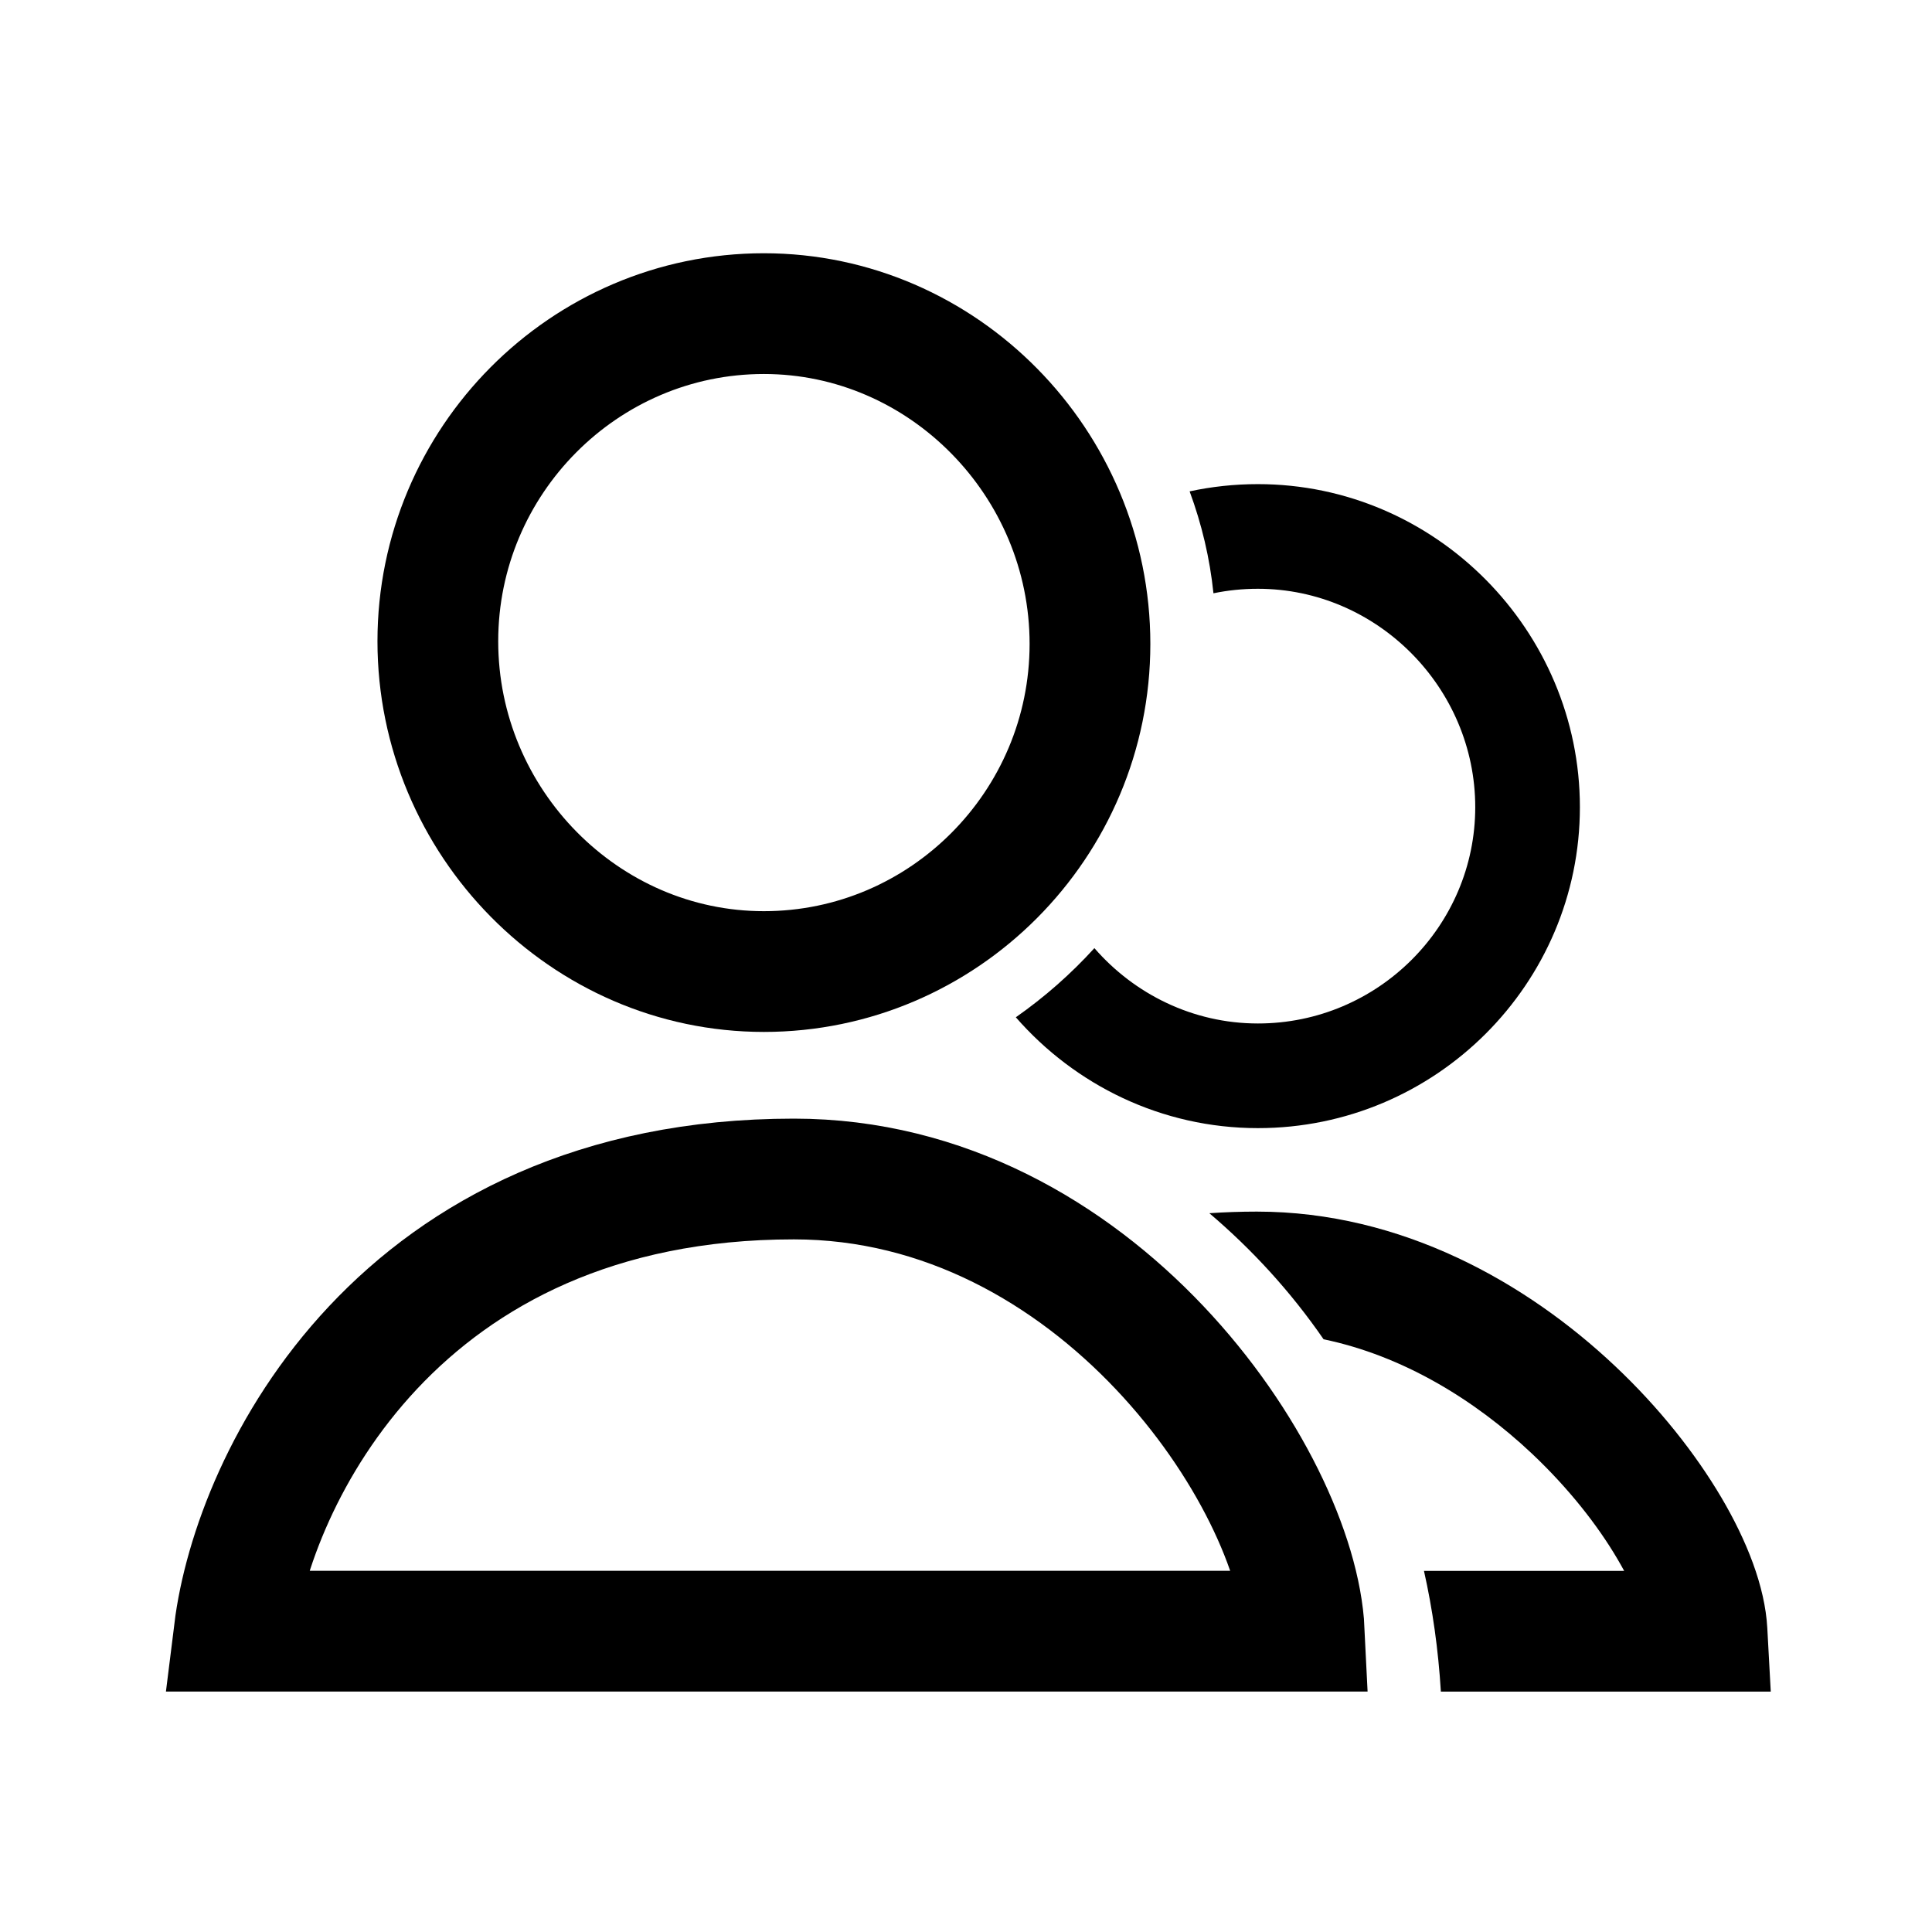 <svg width="24" height="24" viewBox="0 0 24 24" fill="none" xmlns="http://www.w3.org/2000/svg">
<path fill-rule="evenodd" clip-rule="evenodd" d="M17.899 21.014H21.205H21.997L21.954 20.224C21.926 19.706 21.696 19.133 21.383 18.602C21.06 18.055 20.61 17.485 20.061 16.968C18.971 15.94 17.417 15.051 15.613 15.051C15.411 15.051 15.214 15.058 15.023 15.071C15.555 15.523 16.034 16.045 16.442 16.637C17.424 16.841 18.318 17.386 19.032 18.059C19.483 18.485 19.844 18.944 20.091 19.364C20.121 19.415 20.15 19.466 20.176 19.514H17.689C17.796 19.99 17.867 20.49 17.899 21.014Z" fill="currentColor"/>
<path fill-rule="evenodd" clip-rule="evenodd" d="M13.595 11.778C13.303 12.099 12.976 12.387 12.619 12.637C13.352 13.477 14.428 14.014 15.626 14.014C17.835 14.014 19.626 12.22 19.626 10.027C19.626 7.835 17.835 6.014 15.626 6.014C15.335 6.014 15.051 6.045 14.778 6.104C14.928 6.51 15.029 6.934 15.074 7.37C15.252 7.333 15.437 7.314 15.626 7.314C17.108 7.314 18.326 8.544 18.326 10.027C18.326 11.5 17.12 12.714 15.626 12.714C14.82 12.714 14.091 12.349 13.595 11.778Z" fill="currentColor"/>
<path d="M13.54 7.999C13.54 10.24 11.722 12.069 9.489 12.069C7.263 12.069 5.439 10.213 5.439 7.966C5.439 5.725 7.257 3.896 9.489 3.896C11.716 3.896 13.54 5.752 13.54 7.999Z" stroke="currentColor" stroke-width="1.5"/>
<path d="M2.91 20.263H16.202C16.111 18.359 13.613 14.646 9.862 14.646C4.954 14.646 3.146 18.359 2.91 20.263Z" stroke="currentColor" stroke-width="1.5"/>
</svg>
